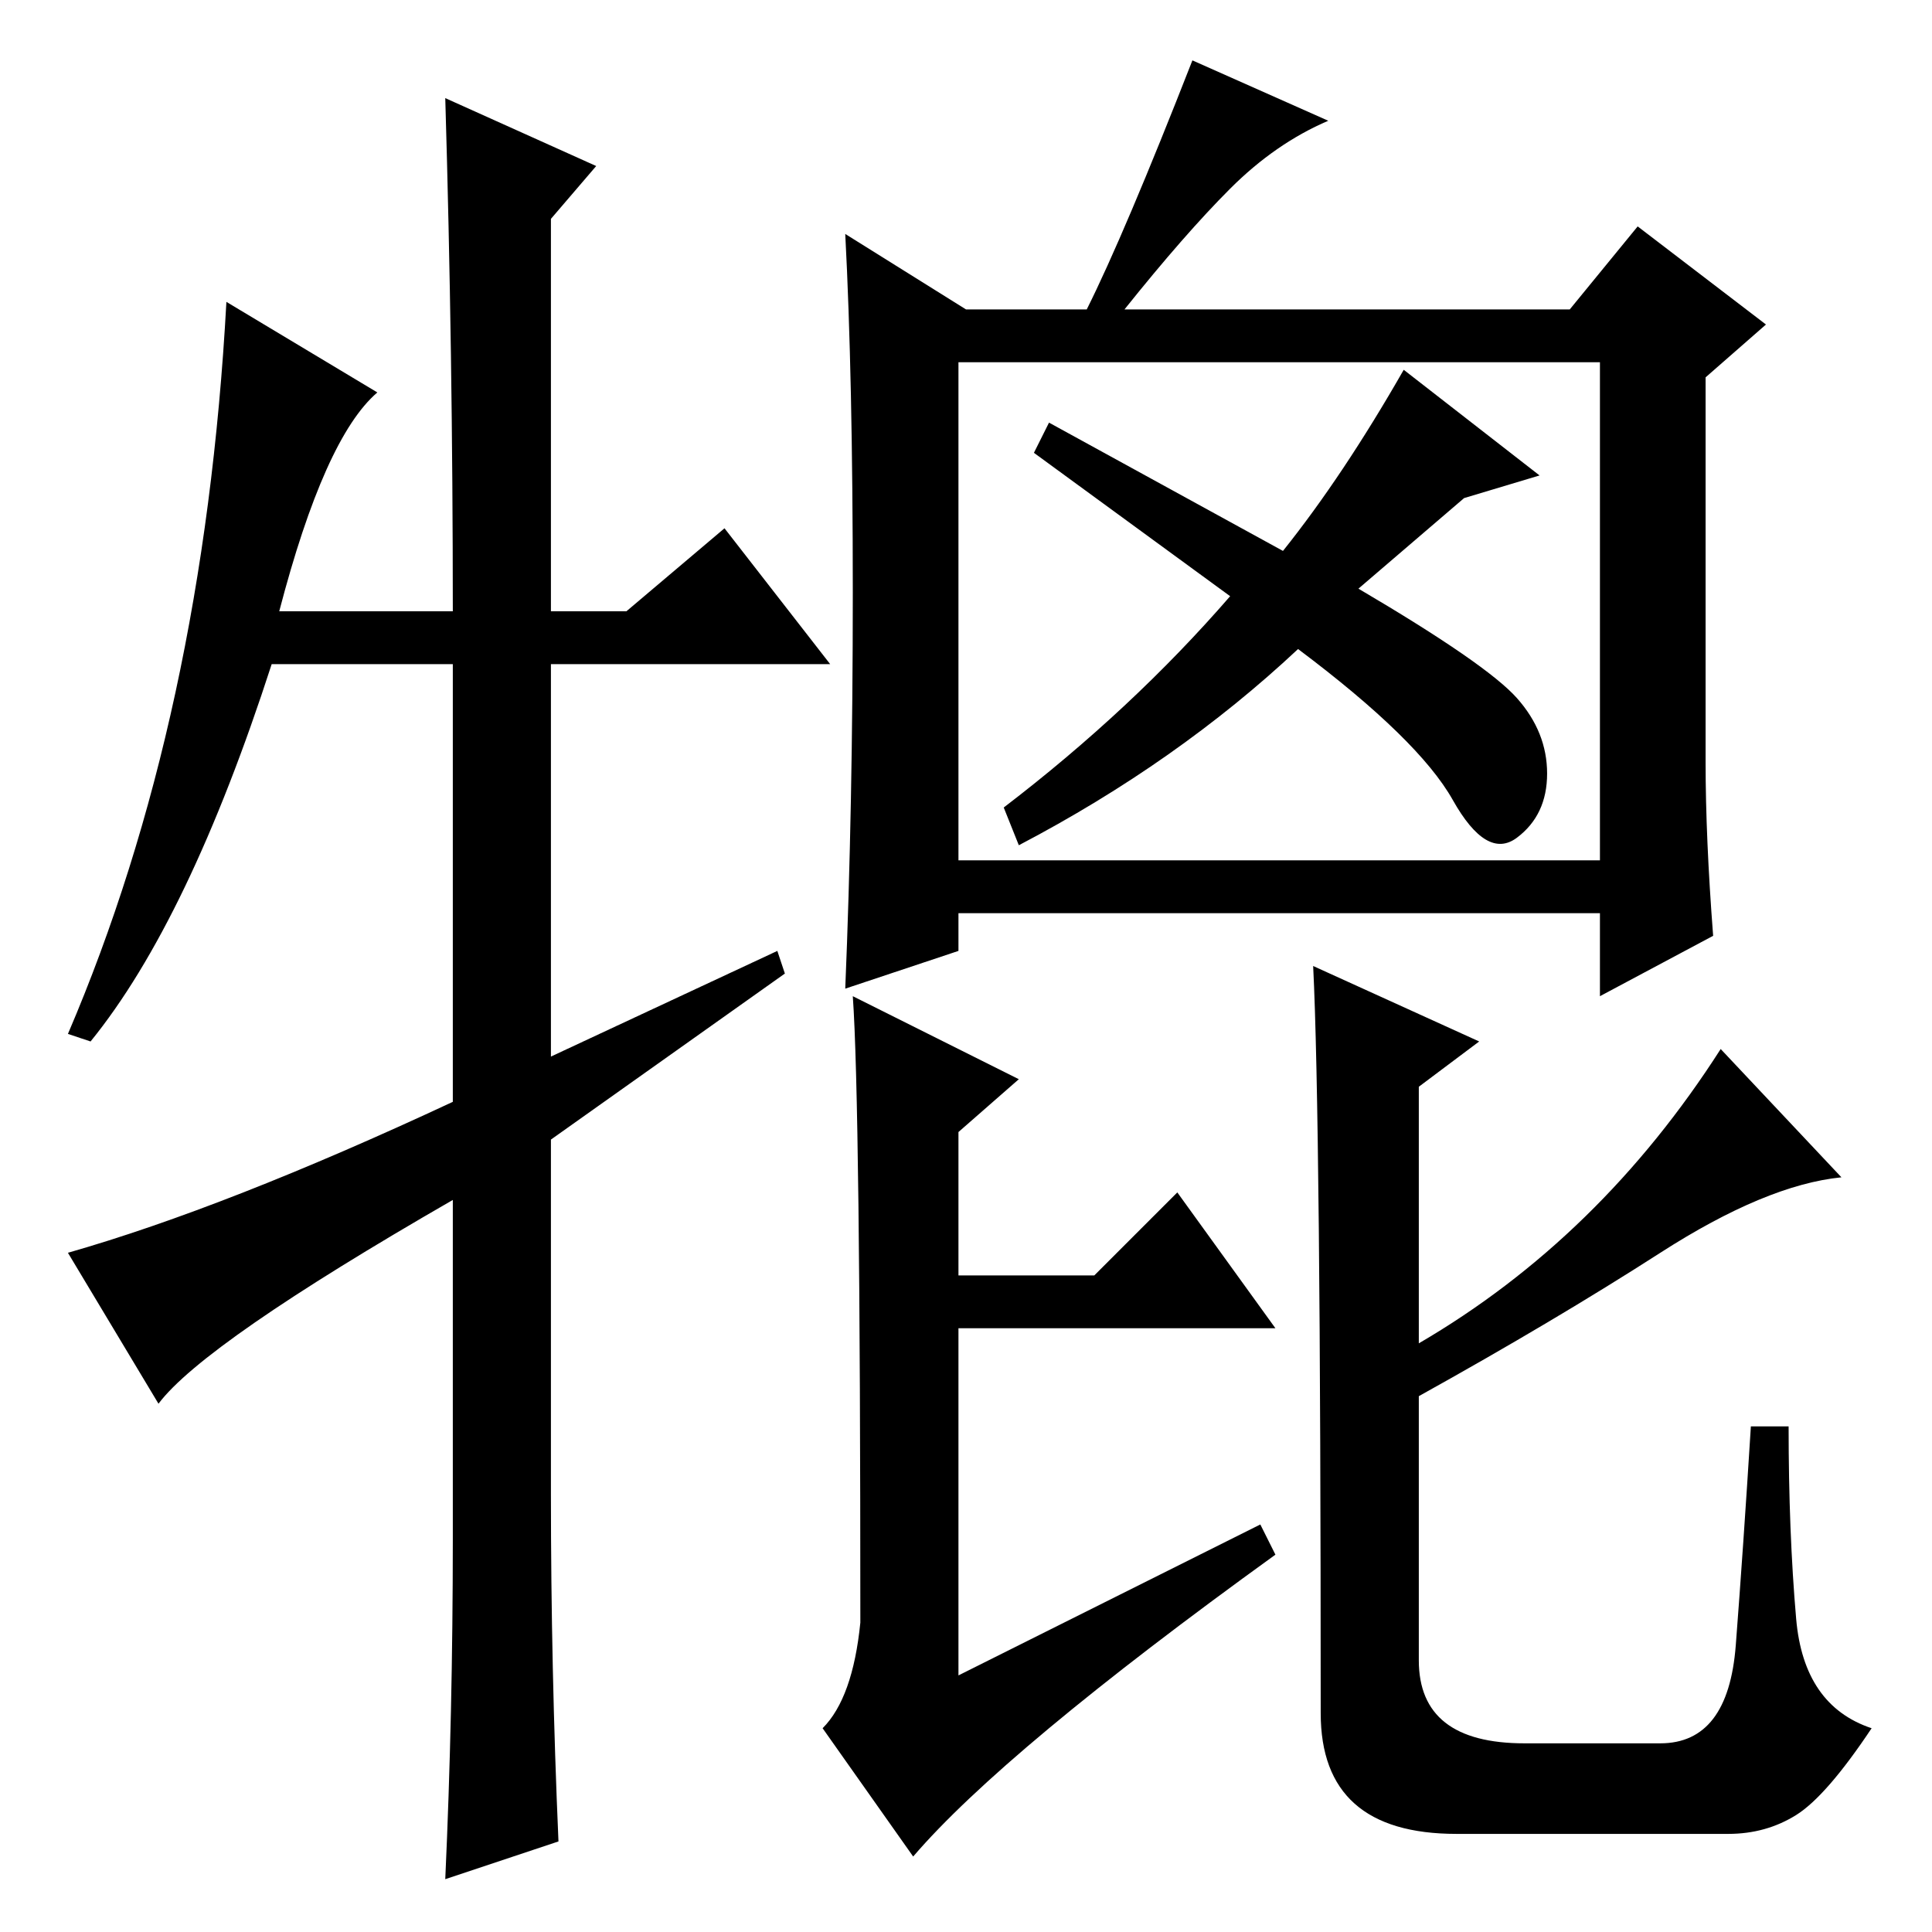 <?xml version="1.0" standalone="no"?>
<!DOCTYPE svg PUBLIC "-//W3C//DTD SVG 1.1//EN" "http://www.w3.org/Graphics/SVG/1.1/DTD/svg11.dtd" >
<svg xmlns="http://www.w3.org/2000/svg" xmlns:xlink="http://www.w3.org/1999/xlink" version="1.1" viewBox="0 -36 256 256">
  <g transform="matrix(1 0 0 -1 0 220)">
   <path fill="currentColor"
d="M127 142h85v66h-85v-66zM204 193l-10 -3l-14 -12q17 -10 21 -14.5t4 -10t-4 -8.5t-8.5 5t-20.5 20q-16 -15 -37 -26l-2 5q17 13 30 28l-26 19l2 4l31 -17q8 10 16 24zM158 248l18 -8q-7 -3 -13 -9t-14 -16h59l9 11l17 -13l-8 -7v-51q0 -10 1 -23l-15 -8v11h-85v-5l-15 -5
q1 24 1 52.5t-1 47.5l16 -10h16q5 10 14 33zM114 41q0 69 -1 83l22 -11l-8 -7v-19h18l11 11l13 -18h-42v-46l40 20l2 -4q-36 -26 -48 -40l-12 17q4 4 5 14zM196 118l-8 -6v-34q24 14 40 39l16 -17q-10 -1 -24 -10t-32 -19v-35q0 -11 14 -11h18q9 0 10 13t2 29h5
q0 -14 1 -25.5t10 -14.5q-6 -9 -10 -11.5t-9 -2.5h-36q-18 0 -18 16q0 79 -1 99zM96 186l14 -18h-37v-52l30 14l1 -3l-31 -22v-47q0 -23 1 -46l-15 -5q1 22 1 45v45q-33 -19 -39 -27l-12 20q21 6 51 20v58h-24q-11 -34 -24 -50l-3 1q18 42 21 97l20 -12q-7 -6 -13 -29h23
q0 34 -1 68l20 -9l-6 -7v-52h10z" />
  </g>

</svg>
